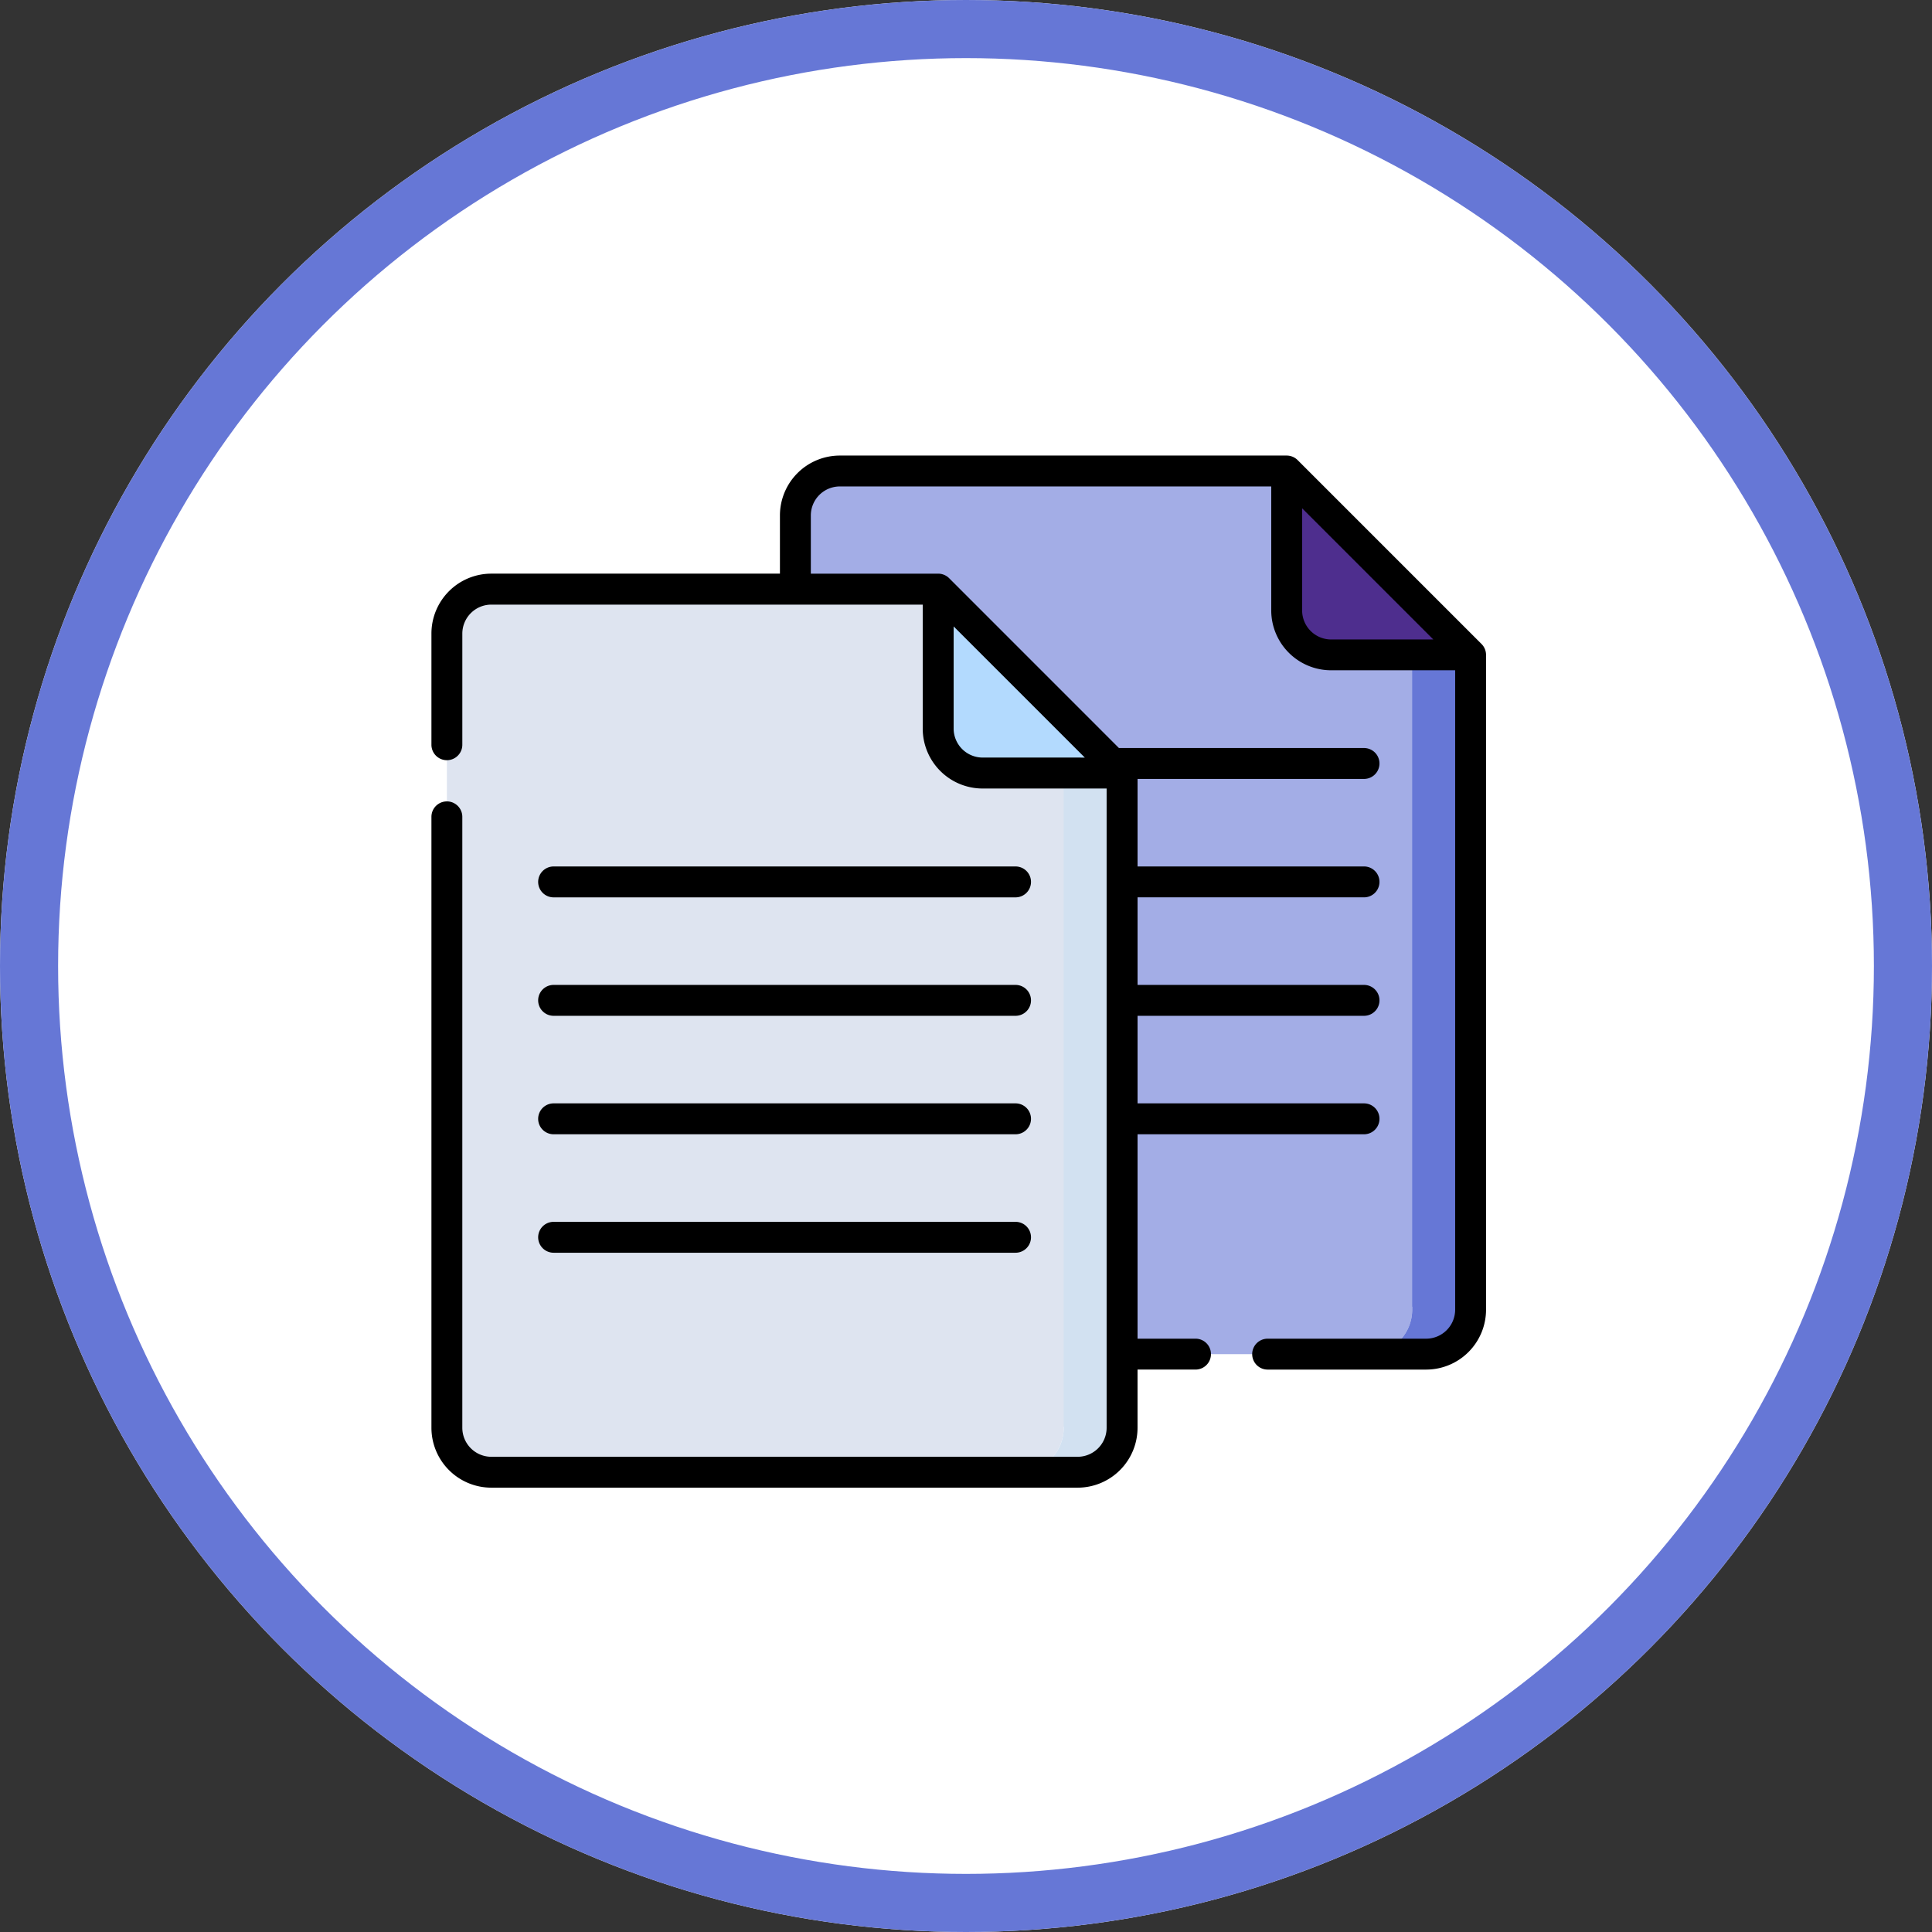<svg xmlns="http://www.w3.org/2000/svg" width="133" height="133" viewBox="0 0 133 133">
  <rect x="0" y="0" width="133" height="133" fill="#333333" stroke="none"/>
  <g id="Grupo_117524" data-name="Grupo 117524" transform="translate(2809.54 729.435)">
    <g id="Grupo_117457" data-name="Grupo 117457" transform="translate(-31.54 -2706.435)">
      <g id="Grupo_117456" data-name="Grupo 117456">
        <g id="Grupo_117455" data-name="Grupo 117455">
          <g id="Elipse_17845" data-name="Elipse 17845" transform="translate(-2778 1977)" fill="#fff" stroke="#6677d6" stroke-width="4">
            <circle cx="66.5" cy="66.5" r="66.5" stroke="none"/>
            <circle cx="66.5" cy="66.5" r="64.5" fill="none"/>
          </g>
          <g id="copiar" transform="translate(-2748.3 2007.587)">
            <g id="Grupo_116404" data-name="Grupo 116404" transform="translate(0)">
              <g id="Grupo_116402" data-name="Grupo 116402" transform="translate(0)">
                <g id="Grupo_116400" data-name="Grupo 116400">
                  <path id="Trazado_178271" data-name="Trazado 178271" d="M91.549,12.53l-4.72-8.641H56.065a3.058,3.058,0,0,0-3.058,3.058V61.625a3.058,3.058,0,0,0,3.058,3.058H92.412a3.058,3.058,0,0,0,3.058-3.058v-.208h2.247V16.549Z" transform="translate(-27.953 -2.051)" fill="#a3ade6"/>
                  <path id="Trazado_178272" data-name="Trazado 178272" fill="#a3ade6"/>
                </g>
                <path id="Trazado_178273" data-name="Trazado 178273" d="M139.434,27.576v46.54a3.058,3.058,0,0,1-3.058,3.058h4.02a3.058,3.058,0,0,0,3.058-3.058V29.041Z" transform="translate(-71.917 -14.542)" fill="#6677d6"/>
                <path id="Trazado_178274" data-name="Trazado 178274" d="M127.623,16.549h9.6l-12.66-12.66v9.6A3.058,3.058,0,0,0,127.623,16.549Z" transform="translate(-65.688 -2.051)" fill="#4e2e8e"/>
                <g id="Grupo_116401" data-name="Grupo 116401" transform="translate(1.063 9.968)">
                  <path id="Trazado_178275" data-name="Trazado 178275" d="M99.239,146.859a3.074,3.074,0,0,1-.223.292A3.073,3.073,0,0,0,99.239,146.859Z" transform="translate(-53.278 -87.413)" fill="#eaf6ff"/>
                  <path id="Trazado_178276" data-name="Trazado 178276" d="M41.655,81.883a3.058,3.058,0,0,0,3.058-3.058v-.067h1.919V33.749l-6.31-4.691-4.25-7.97H5.308A3.058,3.058,0,0,0,2.25,24.147V78.825a3.058,3.058,0,0,0,3.058,3.058Z" transform="translate(-2.25 -21.089)" fill="#dee4f0"/>
                </g>
                <path id="Trazado_178277" data-name="Trazado 178277" d="M88.677,39.371v49.1a3.058,3.058,0,0,1-3.058,3.058h4.019A3.058,3.058,0,0,0,92.7,88.466V43.39Z" transform="translate(-45.15 -20.762)" fill="#d2e1f1"/>
                <path id="Trazado_178278" data-name="Trazado 178278" d="M76.866,33.75h9.6l-12.66-12.66v9.6a3.058,3.058,0,0,0,3.058,3.058Z" transform="translate(-38.922 -11.121)" fill="#b3dafe"/>
              </g>
              <g id="Grupo_116403" data-name="Grupo 116403" transform="translate(0 0.774)">
                <path id="Trazado_178279" data-name="Trazado 178279" d="M16.591,63.611H48.4a1.063,1.063,0,1,0,0-2.127h-31.8a1.063,1.063,0,1,0,0,2.127Z" transform="translate(-8.189 -33.197)"/>
                <path id="Trazado_178280" data-name="Trazado 178280" d="M16.591,80.864H48.4a1.063,1.063,0,0,0,0-2.127h-31.8a1.063,1.063,0,1,0,0,2.127Z" transform="translate(-8.189 -42.296)"/>
                <path id="Trazado_178281" data-name="Trazado 178281" d="M16.591,98.117H48.4a1.063,1.063,0,1,0,0-2.127h-31.8a1.063,1.063,0,1,0,0,2.127Z" transform="translate(-8.189 -51.394)"/>
                <path id="Trazado_178282" data-name="Trazado 178282" d="M16.591,115.371H48.4a1.063,1.063,0,1,0,0-2.127h-31.8a1.063,1.063,0,1,0,0,2.127Z" transform="translate(-8.189 -60.493)"/>
                <path id="Trazado_178283" data-name="Trazado 178283" d="M72.289,14.61,59.629,1.95a1.073,1.073,0,0,0-.752-.311H28.112A4.126,4.126,0,0,0,23.991,5.76V9.768H4.121A4.126,4.126,0,0,0,0,13.89v7.657a1.063,1.063,0,0,0,2.127,0V13.89A2,2,0,0,1,4.121,11.9h29.7v8.539a4.126,4.126,0,0,0,4.121,4.121h8.539V68.569a2,2,0,0,1-1.995,1.995H4.121a2,2,0,0,1-1.995-1.995V26.51A1.063,1.063,0,0,0,0,26.51V68.568A4.126,4.126,0,0,0,4.121,72.69H44.488a4.126,4.126,0,0,0,4.121-4.121V64.56H52.6a1.063,1.063,0,1,0,0-2.127H48.61V48.362H64.2a1.063,1.063,0,1,0,0-2.127H48.61V40.207H64.2a1.063,1.063,0,1,0,0-2.127H48.61V32.052H64.2a1.063,1.063,0,1,0,0-2.127H48.61V23.9H64.2a1.063,1.063,0,1,0,0-2.127H47.328L35.638,10.08a1.074,1.074,0,0,0-.752-.311H26.118V5.76a2,2,0,0,1,1.995-1.995h29.7V12.3a4.126,4.126,0,0,0,4.122,4.121h8.539V60.439a2,2,0,0,1-1.995,1.995H57.565a1.063,1.063,0,0,0,0,2.127H68.479A4.126,4.126,0,0,0,72.6,60.439V15.362a1.068,1.068,0,0,0-.311-.752ZM37.944,22.429a2,2,0,0,1-1.995-1.995V13.4l9.03,9.03ZM61.935,14.3A2,2,0,0,1,59.94,12.3V5.269l9.03,9.03Z" transform="translate(0 -1.639)"/>
              </g>
            </g>
          </g>
        </g>
      </g>
    </g>
  </g>
</svg>
